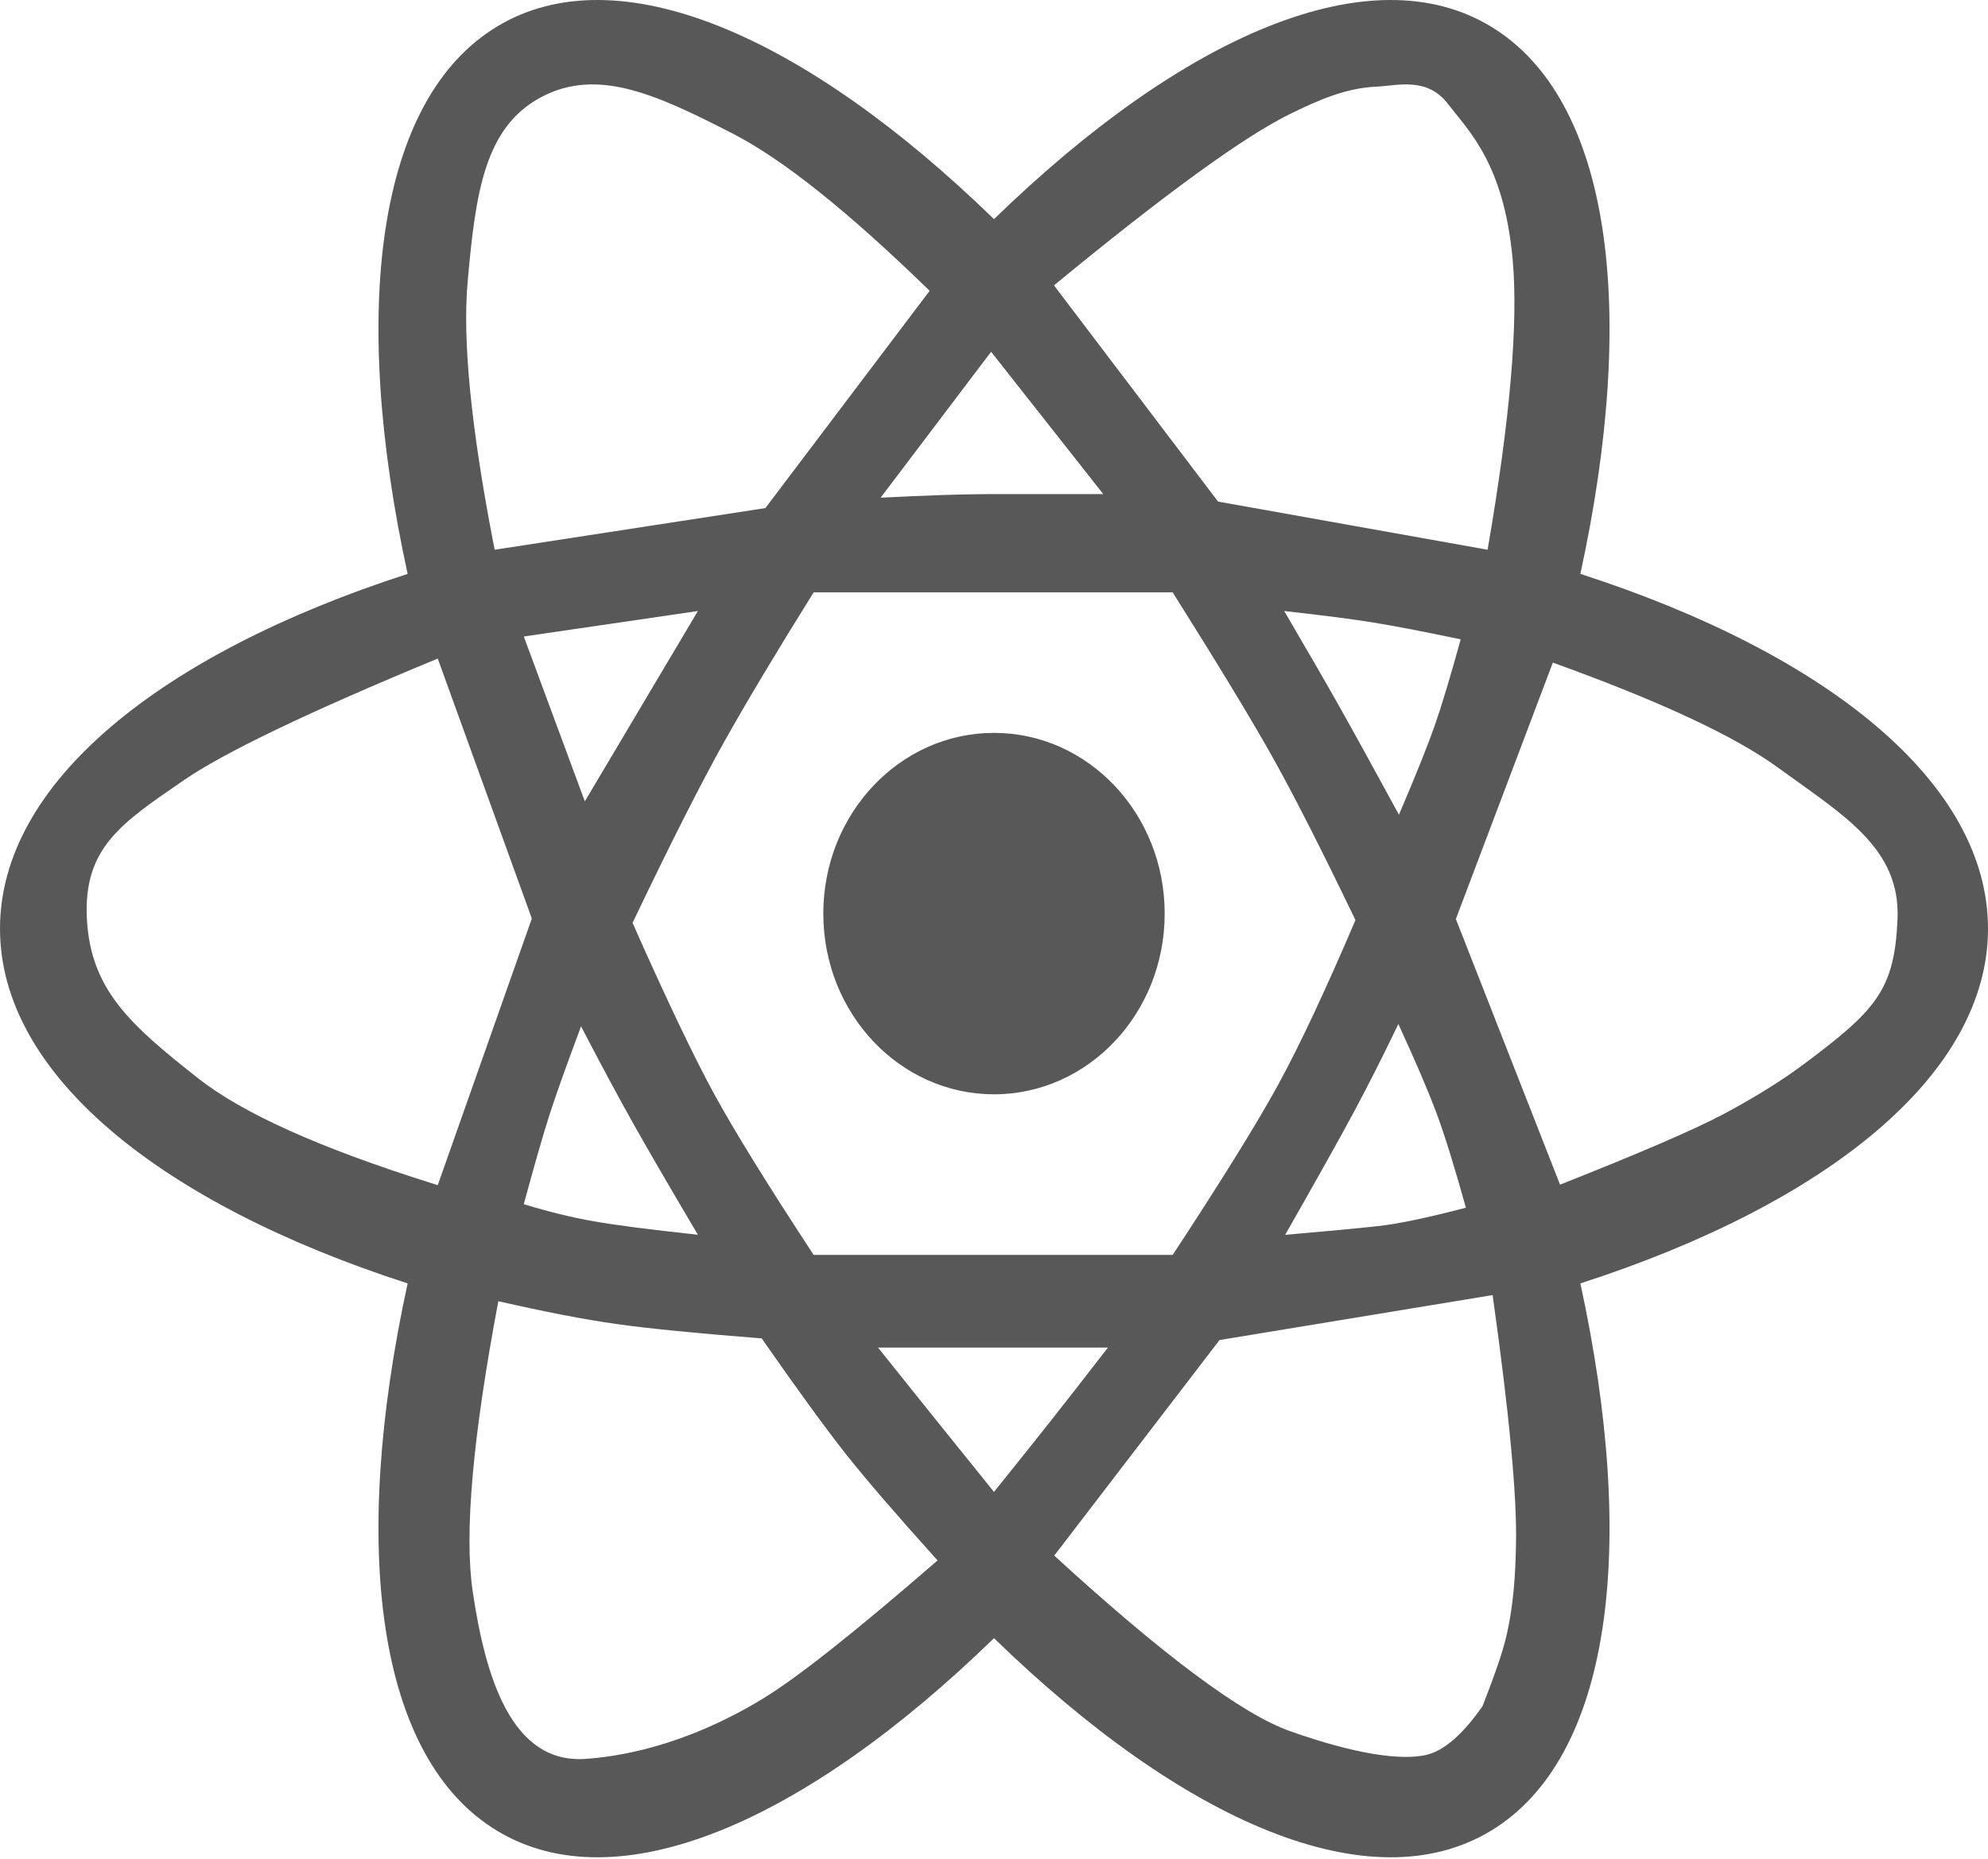 <svg xmlns="http://www.w3.org/2000/svg" width="200" height="187" viewBox="0 0 200 187">
  <path fill="#585858" fill-rule="evenodd" d="M2601,417.674 C2613.115,425.004 2615.778,446.155 2609.991,472.741 C2634.853,480.782 2651,493.775 2651,508.435 C2651,523.095 2634.853,536.088 2609.991,544.129 C2615.777,570.714 2613.114,591.865 2601,599.195 C2588.886,606.525 2570.075,598.366 2551,579.822 C2531.924,598.367 2513.114,606.525 2501,599.195 C2488.886,591.865 2486.223,570.714 2492.009,544.129 C2467.147,536.088 2451,523.095 2451,508.435 C2451,493.775 2467.147,480.782 2492.008,472.741 C2486.222,446.155 2488.885,425.004 2501,417.674 C2513.114,410.343 2531.925,418.503 2551.001,437.048 C2570.076,418.502 2588.886,410.344 2601,417.674 Z M2501.134,545.918 C2498.558,559.552 2497.697,569.273 2498.551,575.081 C2499.832,583.793 2502.473,592.48 2509.887,591.968 C2512.893,591.761 2519.539,590.863 2527.627,585.983 C2531.101,583.888 2536.999,579.226 2545.322,571.998 C2541.213,567.439 2538.155,563.893 2536.148,561.359 C2534.141,558.825 2531.301,554.925 2527.627,549.659 C2521.129,549.153 2516.264,548.672 2513.03,548.215 C2509.797,547.759 2505.831,546.993 2501.134,545.918 Z M2601.163,545.303 L2573.689,549.826 L2557.061,571.514 C2568.068,581.599 2575.99,587.493 2580.829,589.194 C2583.702,590.204 2590.336,592.385 2594.338,591.601 C2596.162,591.243 2598.098,589.598 2600.146,586.665 C2601.365,583.564 2602.151,581.271 2602.506,579.786 C2603.304,576.439 2603.459,573.214 2603.517,570.314 C2603.614,565.483 2602.83,557.146 2601.163,545.303 L2601.163,545.303 Z M2562.462,550.586 L2539.333,550.586 C2541.548,553.355 2543.346,555.599 2544.727,557.318 C2546.109,559.037 2548.199,561.634 2551,565.109 C2553.55,561.934 2555.483,559.514 2556.798,557.847 C2558.113,556.181 2560.001,553.761 2562.462,550.586 Z M2568.974,474.596 L2532.859,474.596 C2529.178,480.49 2526.186,485.487 2523.883,489.586 C2521.58,493.686 2518.498,499.775 2514.636,507.853 C2518.061,515.573 2520.792,521.3 2522.828,525.034 C2524.864,528.767 2528.208,534.177 2532.859,541.263 L2532.859,541.263 L2568.974,541.263 C2573.944,533.703 2577.492,527.975 2579.619,524.079 C2581.747,520.182 2584.328,514.681 2587.364,507.576 C2583.981,500.548 2581.24,495.151 2579.139,491.383 C2577.038,487.615 2573.65,482.019 2568.974,474.596 L2568.974,474.596 Z M2591.681,518.03 C2590.082,521.352 2588.586,524.31 2587.195,526.902 C2585.803,529.495 2583.502,533.608 2580.293,539.242 C2584.42,538.885 2587.519,538.593 2589.589,538.367 C2591.658,538.141 2594.62,537.523 2598.475,536.511 C2597.301,532.291 2596.304,529.088 2595.483,526.902 C2594.662,524.717 2593.395,521.759 2591.681,518.03 Z M2509.456,518.265 C2507.99,522.178 2506.936,525.133 2506.293,527.13 C2505.65,529.127 2504.784,532.135 2503.696,536.155 C2506.172,536.914 2508.523,537.49 2510.748,537.881 C2512.974,538.272 2516.461,538.722 2521.211,539.232 C2518.365,534.426 2516.193,530.689 2514.695,528.02 C2513.198,525.351 2511.451,522.1 2509.456,518.265 Z M2495.039,481.261 C2482.028,486.64 2473.489,490.735 2469.423,493.546 C2463.324,497.762 2459.376,500.235 2459.741,507.417 C2460.105,514.599 2464.139,518.136 2470.943,523.499 C2475.387,527.003 2483.19,530.512 2494.351,534.026 L2495.039,534.242 L2504.504,507.417 L2495.039,481.261 Z M2607.222,481.667 L2597.465,507.464 L2607.946,534.192 C2615.977,531.017 2621.455,528.653 2624.38,527.099 C2627.624,525.377 2630.387,523.628 2632.451,522.085 C2639.735,516.638 2641.595,514.625 2641.898,507.464 C2642.201,500.302 2636.41,496.997 2629.883,492.239 C2625.531,489.066 2617.977,485.542 2607.222,481.667 L2607.222,481.667 Z M2551,488.737 C2560.484,488.737 2568.172,496.878 2568.172,506.919 C2568.172,516.961 2560.484,525.101 2551,525.101 C2541.516,525.101 2533.828,516.961 2533.828,506.919 C2533.828,496.878 2541.516,488.737 2551,488.737 Z M2580.195,476.476 C2582.585,480.556 2584.436,483.76 2585.747,486.086 C2587.058,488.413 2589.055,492.042 2591.74,496.972 C2593.428,493.014 2594.618,490.051 2595.311,488.083 C2596.003,486.115 2596.884,483.196 2597.952,479.326 C2594.166,478.532 2591.207,477.963 2589.073,477.621 C2586.94,477.278 2583.98,476.897 2580.195,476.476 Z M2521.211,476.476 L2503.696,479.041 L2509.835,495.627 L2521.211,476.476 Z M2589.473,423.717 C2586.344,423.857 2583.578,425.107 2580.863,426.427 C2576.256,428.667 2568.313,434.428 2557.033,443.711 L2573.541,465.465 L2600.657,470.311 C2602.923,457.212 2603.763,447.468 2603.175,441.08 C2602.293,431.498 2598.811,428.239 2596.683,425.471 C2594.556,422.703 2591.653,423.62 2589.473,423.717 Z M2505.458,424.765 C2499.761,427.787 2498.845,434.347 2498.046,443.358 C2497.524,449.239 2498.382,457.976 2500.62,469.568 L2500.765,470.311 L2528.001,466.12 L2544.525,444.26 C2536.345,436.29 2529.739,431.016 2524.707,428.436 C2517.158,424.567 2511.156,421.743 2505.458,424.765 Z M2550.708,450.392 L2539.595,465.072 C2544.147,464.844 2547.683,464.725 2550.203,464.715 L2550.526,464.714 L2561.994,464.714 L2550.708,450.392 Z" transform="translate(-2451 -415)"/>
</svg>
